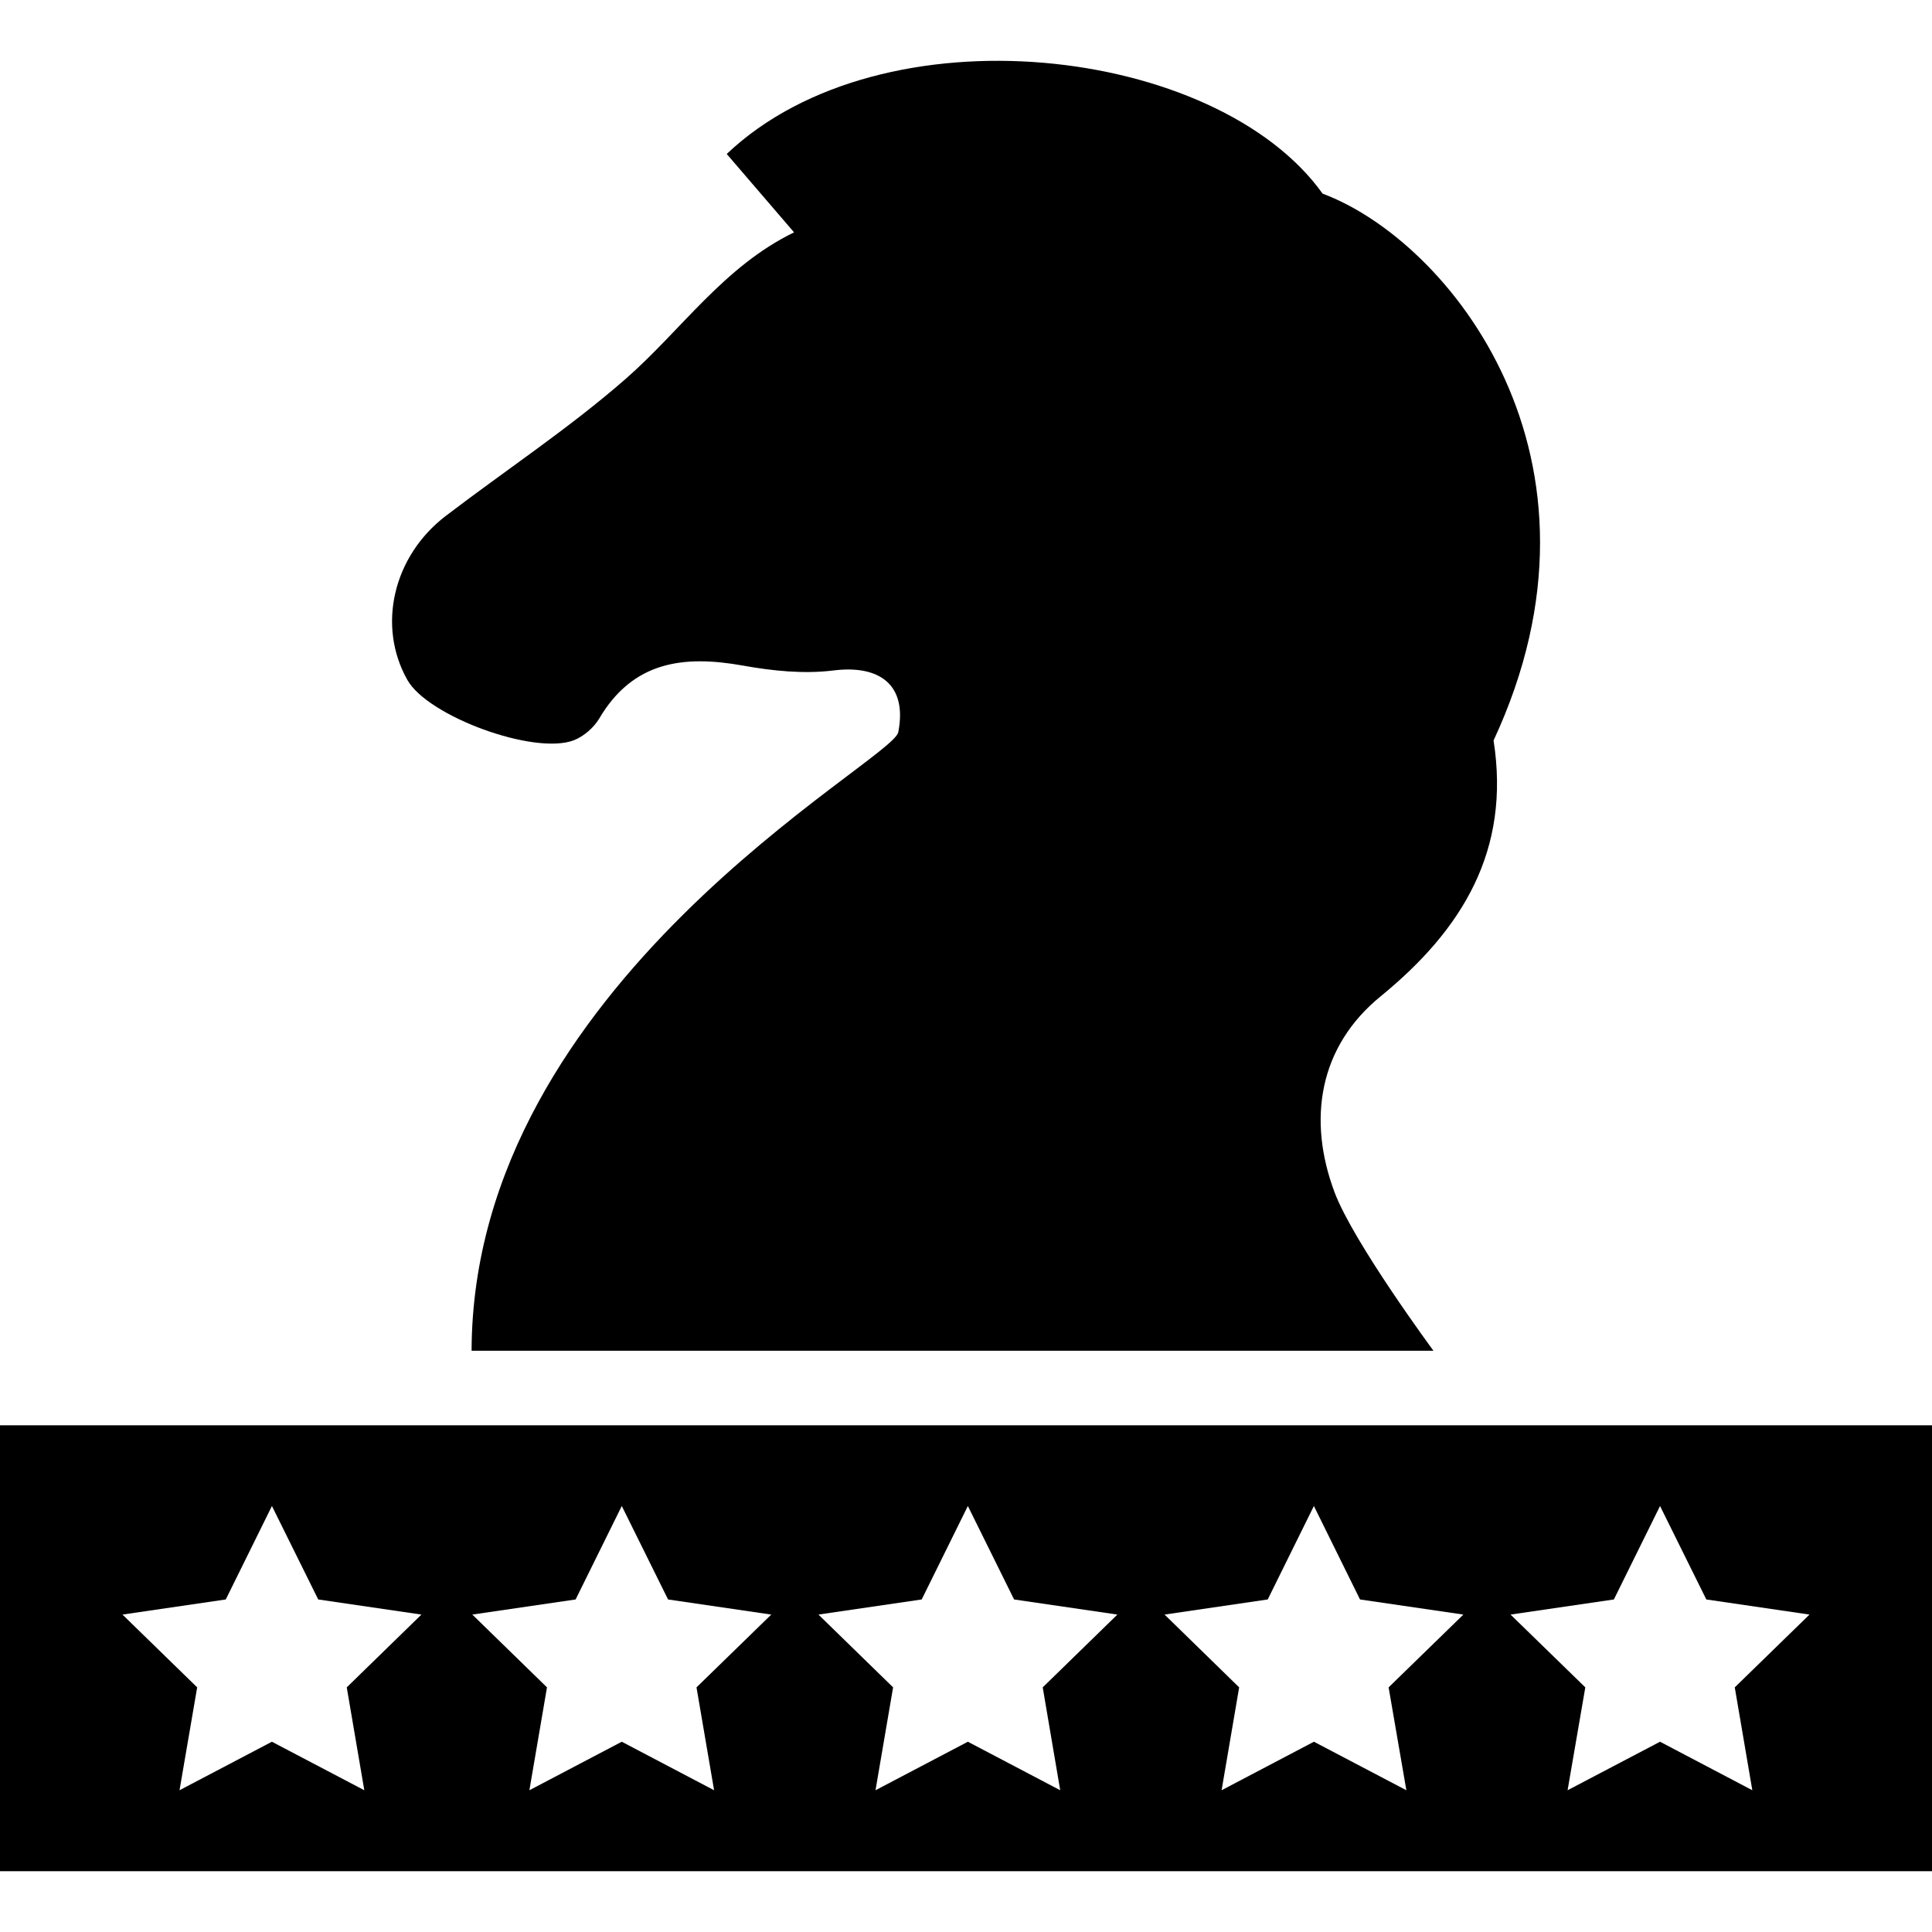<?xml version="1.0" encoding="iso-8859-1"?>
<!-- Generator: Adobe Illustrator 16.0.0, SVG Export Plug-In . SVG Version: 6.00 Build 0)  -->
<!DOCTYPE svg PUBLIC "-//W3C//DTD SVG 1.1//EN" "http://www.w3.org/Graphics/SVG/1.1/DTD/svg11.dtd">
<svg version="1.1" id="Capa_1" xmlns="http://www.w3.org/2000/svg" xmlns:xlink="http://www.w3.org/1999/xlink" x="0px" y="0px"
	 width="60.731px" height="60.73px" viewBox="0 0 60.731 60.73" style="enable-background:new 0 0 60.731 60.73;"
	 xml:space="preserve">
<g>
	<g>
		<path d="M22.844,4.84c4.906-4.651,15.403-3.409,18.731,1.247c3.982,1.486,9.501,8.325,5.374,17.189
			c0.541,3.455-0.976,5.94-3.547,8.041c-1.937,1.578-2.315,3.866-1.448,6.17c0.598,1.579,3.106,4.973,3.106,4.973H14.824
			c0.03-11.559,13.232-18.52,13.412-19.442c0.29-1.478-0.569-2.124-2.035-1.943c-0.932,0.117-1.92,0.014-2.854-0.154
			c-1.859-0.332-3.452-0.136-4.513,1.67c-0.17,0.283-0.484,0.557-0.794,0.678c-1.246,0.479-4.593-0.754-5.233-1.893
			c-0.957-1.689-0.459-3.884,1.201-5.155c1.877-1.434,3.865-2.746,5.643-4.297c1.763-1.538,3.092-3.542,5.31-4.62L22.844,4.84z"/>
		<path d="M0,44.804v14.016h60.731V44.804H0z M11.452,56.275L8.547,54.75l-2.904,1.525l0.555-3.234L3.85,50.753l3.247-0.475
			l1.451-2.938l1.455,2.938l3.244,0.475l-2.347,2.288L11.452,56.275z M22.447,56.275l-2.902-1.525l-2.904,1.525l0.553-3.234
			l-2.347-2.288l3.247-0.475l1.451-2.938L21,50.278l3.244,0.475l-2.35,2.288L22.447,56.275z M33.327,56.275l-2.903-1.525
			l-2.903,1.525l0.553-3.234l-2.347-2.288l3.246-0.475l1.451-2.938l1.453,2.938l3.247,0.475l-2.347,2.288L33.327,56.275z
			 M44.208,56.275l-2.906-1.525L38.4,56.275l0.552-3.234l-2.345-2.288l3.243-0.475l1.451-2.938l1.45,2.938L46,50.753l-2.35,2.288
			L44.208,56.275z M55.083,56.275l-2.901-1.525l-2.906,1.525l0.557-3.234l-2.35-2.288l3.248-0.475l1.451-2.938l1.455,2.938
			l3.243,0.475l-2.349,2.288L55.083,56.275z"/>
	</g>
</g>
<g>
</g>
<g>
</g>
<g>
</g>
<g>
</g>
<g>
</g>
<g>
</g>
<g>
</g>
<g>
</g>
<g>
</g>
<g>
</g>
<g>
</g>
<g>
</g>
<g>
</g>
<g>
</g>
<g>
</g>
</svg>

